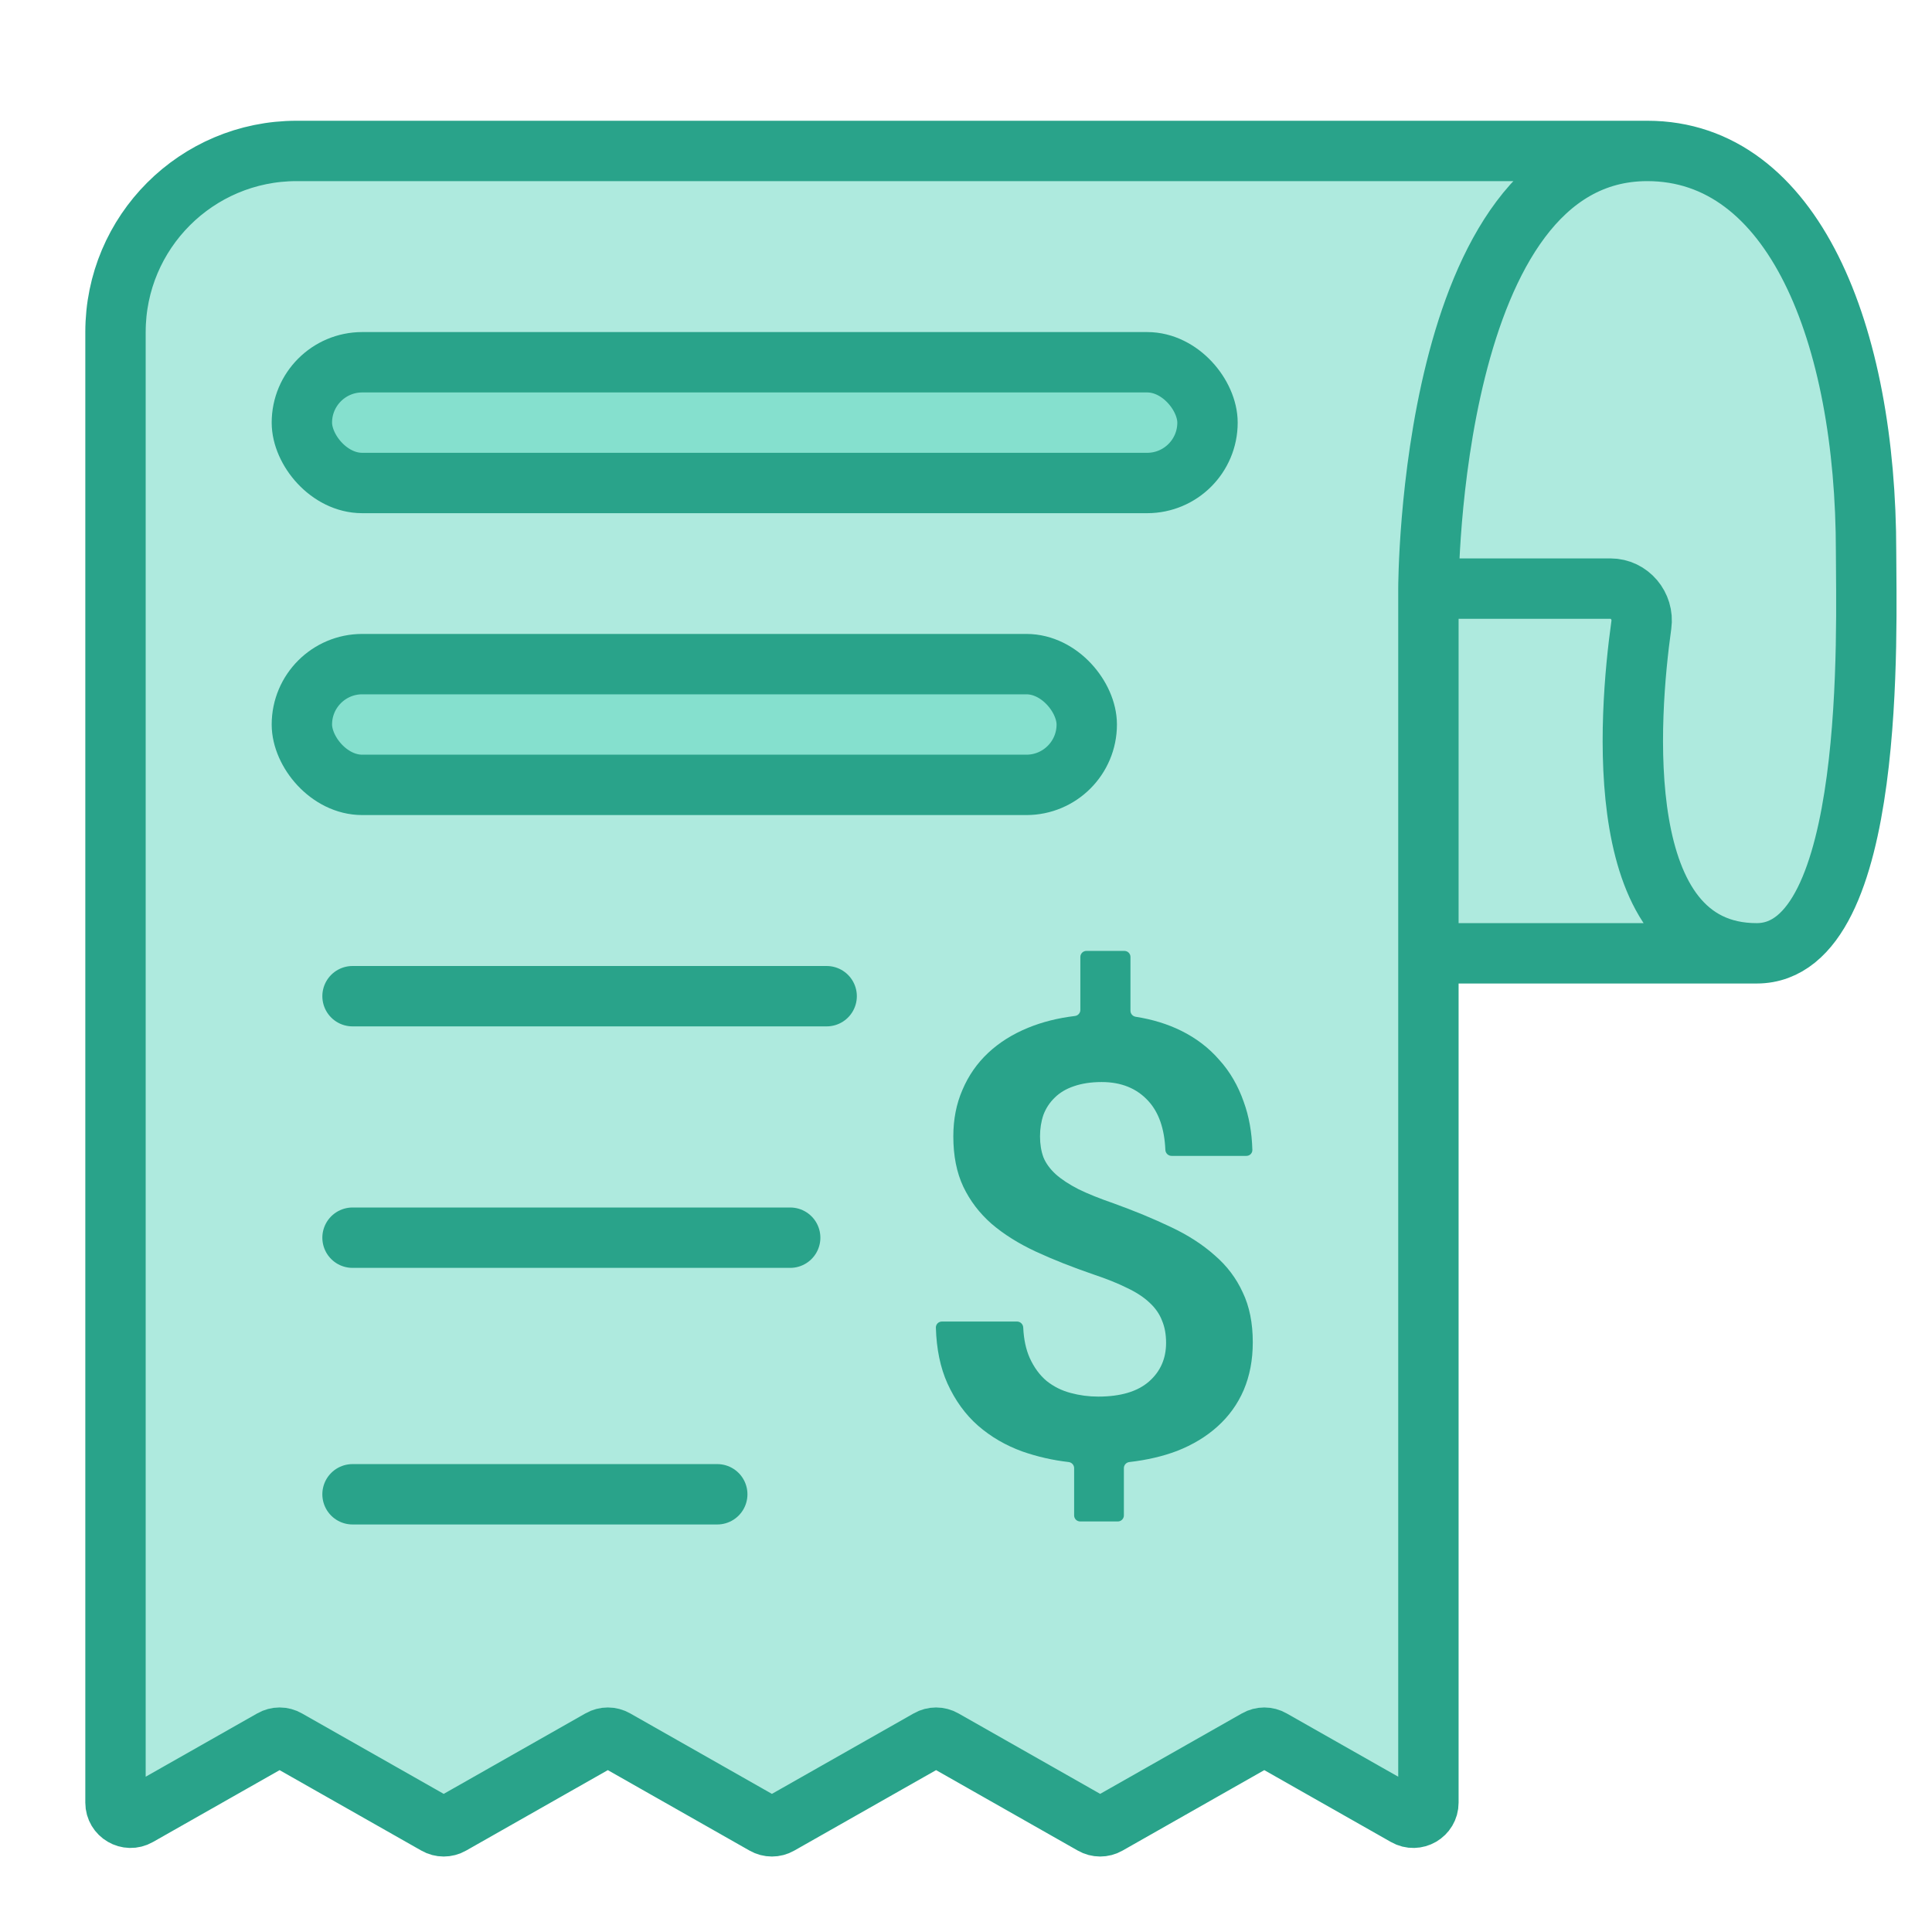 <svg viewBox="0 0 32 32" fill="none" xmlns="http://www.w3.org/2000/svg">
<path d="M4.508 28.814L2.286 30.075C2.12 30.17 1.913 30.049 1.913 29.858V5.5C1.913 3.843 3.256 2.5 4.913 2.5H27.284C29.7 2.5 30.908 5.52 30.908 9.145C30.908 10.353 31.097 15.79 29.096 15.79H23.659V29.858C23.659 30.049 23.452 30.17 23.286 30.075L21.064 28.814C20.988 28.77 20.894 28.77 20.817 28.814L18.346 30.217C18.269 30.261 18.176 30.261 18.099 30.217L15.628 28.814C15.551 28.77 15.457 28.77 15.381 28.814L12.909 30.217C12.833 30.261 12.739 30.261 12.662 30.217L10.191 28.814C10.114 28.77 10.021 28.77 9.944 28.814L7.473 30.217C7.396 30.261 7.302 30.261 7.226 30.217L4.754 28.814C4.678 28.77 4.584 28.77 4.508 28.814Z" fill="#AEEADE"/>
<path d="M27.284 2.5H4.913C3.256 2.5 1.913 3.843 1.913 5.5V29.858C1.913 30.049 2.12 30.17 2.286 30.075L4.508 28.814C4.584 28.77 4.678 28.77 4.754 28.814L7.226 30.217C7.302 30.261 7.396 30.261 7.473 30.217L9.944 28.814C10.021 28.77 10.114 28.77 10.191 28.814L12.662 30.217C12.739 30.261 12.833 30.261 12.909 30.217L15.381 28.814C15.457 28.77 15.551 28.77 15.628 28.814L18.099 30.217C18.176 30.261 18.269 30.261 18.346 30.217L20.817 28.814C20.894 28.77 20.988 28.77 21.064 28.814L23.286 30.075C23.452 30.17 23.659 30.049 23.659 29.858V15.79M27.284 2.5C29.7 2.5 30.908 5.52 30.908 9.145C30.908 10.353 31.097 15.79 29.096 15.79M27.284 2.5C23.659 2.5 23.659 9.749 23.659 9.749M29.096 15.79C26.665 15.79 26.973 11.876 27.186 10.349C27.23 10.036 26.989 9.749 26.674 9.749H23.659M29.096 15.79H23.659M23.659 9.749V15.79" stroke="#29A38A"/>
<path d="M5.839 16.5H13.692" stroke="#29A38A" stroke-linecap="round"/>
<path d="M5.839 20.5H13.088" stroke="#29A38A" stroke-linecap="round"/>
<path d="M5.839 24.75H11.88" stroke="#29A38A" stroke-linecap="round"/>
<rect x="5" y="6" width="15" height="2" rx="1" fill="#85E0CE" stroke="#29A38A" stroke-linecap="round"/>
<rect x="5" y="11" width="13" height="2" rx="1" fill="#85E0CE" stroke="#29A38A" stroke-linecap="round"/>
<path d="M19.314 22.242C19.314 22.103 19.292 21.98 19.247 21.874C19.206 21.765 19.137 21.666 19.04 21.576C18.946 21.487 18.822 21.405 18.667 21.332C18.515 21.256 18.33 21.182 18.112 21.109C17.763 20.989 17.445 20.864 17.158 20.731C16.872 20.598 16.626 20.444 16.422 20.269C16.222 20.093 16.067 19.889 15.956 19.657C15.845 19.422 15.79 19.144 15.79 18.822C15.79 18.54 15.84 18.284 15.941 18.052C16.041 17.816 16.182 17.613 16.366 17.44C16.549 17.268 16.77 17.129 17.029 17.023C17.263 16.927 17.521 16.862 17.804 16.828C17.855 16.822 17.894 16.779 17.894 16.728V15.85C17.894 15.795 17.939 15.75 17.994 15.75H18.624C18.679 15.75 18.724 15.795 18.724 15.85V16.741C18.724 16.791 18.761 16.833 18.811 16.841C19.087 16.884 19.338 16.961 19.563 17.072C19.812 17.195 20.023 17.356 20.195 17.555C20.372 17.75 20.506 17.982 20.6 18.25C20.687 18.489 20.735 18.754 20.743 19.045C20.745 19.1 20.7 19.145 20.645 19.145H19.404C19.349 19.145 19.304 19.1 19.302 19.045C19.287 18.694 19.193 18.424 19.019 18.235C18.829 18.027 18.572 17.922 18.247 17.922C18.071 17.922 17.917 17.946 17.785 17.992C17.658 18.035 17.552 18.098 17.469 18.181C17.387 18.26 17.324 18.355 17.283 18.464C17.245 18.574 17.226 18.693 17.226 18.822C17.226 18.951 17.245 19.067 17.283 19.17C17.324 19.27 17.392 19.362 17.485 19.448C17.582 19.535 17.708 19.617 17.863 19.697C18.019 19.773 18.212 19.851 18.444 19.931C18.793 20.057 19.109 20.188 19.392 20.323C19.675 20.456 19.917 20.612 20.118 20.791C20.322 20.966 20.477 21.172 20.584 21.407C20.695 21.639 20.75 21.914 20.75 22.232C20.75 22.524 20.7 22.787 20.6 23.023C20.5 23.255 20.356 23.455 20.169 23.624C19.983 23.793 19.758 23.929 19.496 24.032C19.258 24.122 18.994 24.183 18.706 24.216C18.654 24.222 18.615 24.265 18.615 24.317V25.1C18.615 25.155 18.57 25.2 18.515 25.2H17.891C17.835 25.2 17.791 25.155 17.791 25.1V24.317C17.791 24.265 17.751 24.222 17.7 24.216C17.438 24.186 17.183 24.128 16.936 24.042C16.659 23.942 16.414 23.8 16.2 23.614C15.989 23.429 15.82 23.195 15.692 22.913C15.575 22.652 15.511 22.345 15.501 21.989C15.5 21.934 15.545 21.889 15.6 21.889H16.846C16.901 21.889 16.946 21.934 16.948 21.989C16.957 22.184 16.993 22.352 17.055 22.491C17.127 22.65 17.221 22.777 17.335 22.873C17.452 22.966 17.585 23.033 17.734 23.072C17.882 23.112 18.034 23.132 18.19 23.132C18.559 23.132 18.839 23.049 19.029 22.884C19.219 22.718 19.314 22.504 19.314 22.242Z" fill="#29A38A"/>
</svg>
